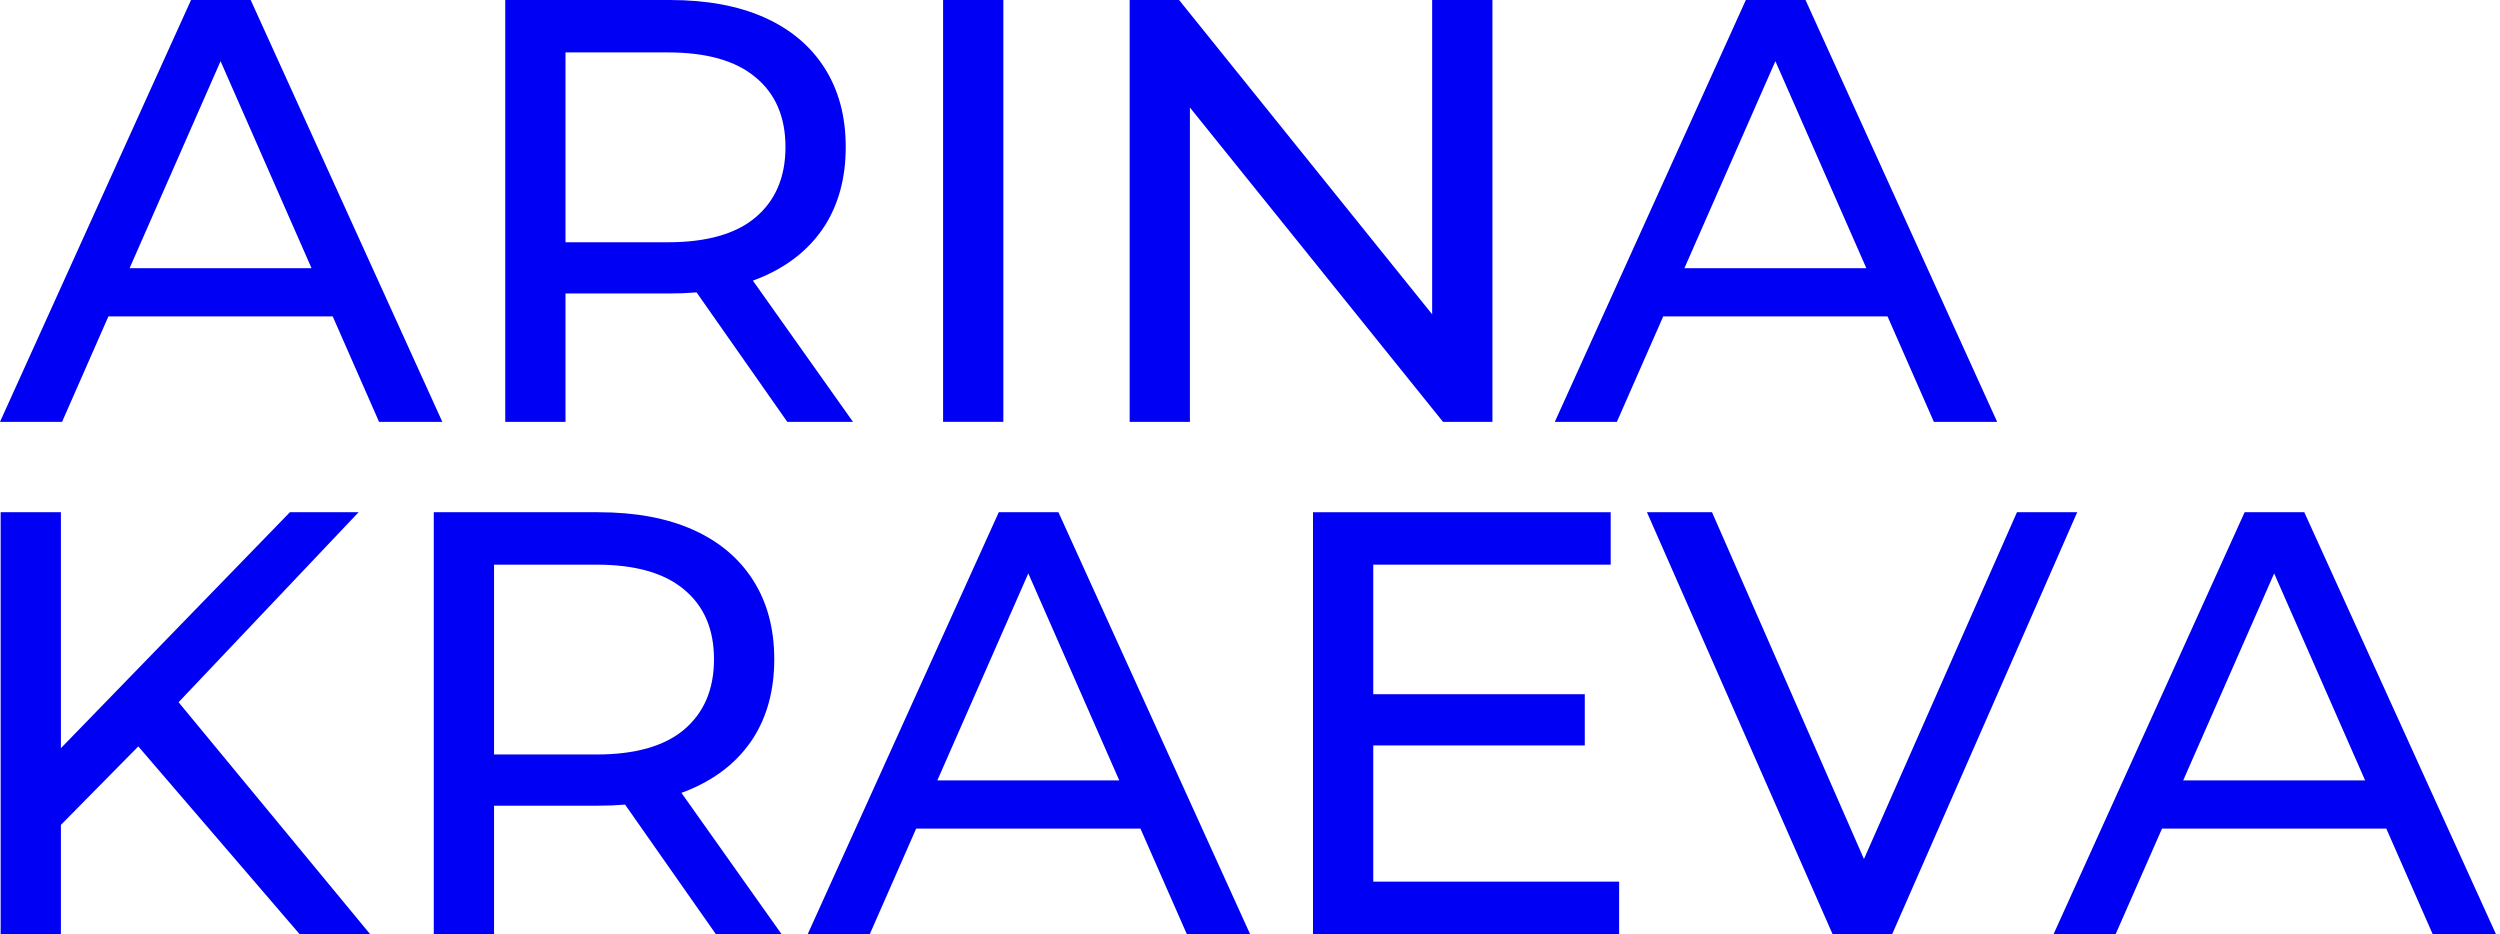 <svg width="546" height="204" viewBox="0 0 546 204" fill="none" xmlns="http://www.w3.org/2000/svg">
<path d="M0 92.129L41.721 0H54.751L96.604 92.129H82.784L45.538 7.37H50.803L13.556 92.129H0ZM17.768 69.097L21.321 58.568H73.177L76.993 69.097H17.768Z" fill="#0000F5"/>
<path d="M110.347 92.129V0H146.277C154.35 0 161.237 1.272 166.941 3.817C172.644 6.361 177.031 10.046 180.102 14.872C183.173 19.698 184.708 25.445 184.708 32.114C184.708 38.782 183.173 44.529 180.102 49.355C177.031 54.093 172.644 57.734 166.941 60.279C161.237 62.823 154.35 64.096 146.277 64.096H117.586L123.508 58.041V92.129H110.347ZM171.942 92.129L148.515 58.699H162.597L186.288 92.129H171.942ZM123.508 59.357L117.586 52.908H145.883C154.306 52.908 160.667 51.11 164.966 47.512C169.354 43.827 171.547 38.694 171.547 32.114C171.547 25.533 169.354 20.444 164.966 16.846C160.667 13.249 154.306 11.45 145.883 11.45H117.586L123.508 4.87V59.357Z" fill="#0000F5"/>
<path d="M205.972 92.129V0H219.133V92.129H205.972Z" fill="#0000F5"/>
<path d="M246.716 92.129V0H257.508L318.445 75.677H312.785V0H325.947V92.129H315.154L254.217 16.452H259.877V92.129H246.716Z" fill="#0000F5"/>
<path d="M339.572 92.129L381.293 0H394.323L436.175 92.129H422.356L385.11 7.37H390.374L353.128 92.129H339.572ZM357.339 69.097L360.893 58.568H412.748L416.565 69.097H357.339Z" fill="#0000F5"/>
<path d="M11.723 181.757L11.065 165.701L63.315 111.871H78.319L37.913 154.514L30.543 162.674L11.723 181.757ZM0.141 204V111.871H13.302V204H0.141ZM65.421 204L27.648 160.041L36.466 150.302L80.819 204H65.421Z" fill="#0000F5"/>
<path d="M94.737 204V111.871H130.668C138.74 111.871 145.628 113.143 151.331 115.688C157.034 118.232 161.421 121.917 164.492 126.743C167.563 131.569 169.099 137.316 169.099 143.985C169.099 150.653 167.563 156.4 164.492 161.226C161.421 165.964 157.034 169.605 151.331 172.15C145.628 174.694 138.74 175.966 130.668 175.966H101.976L107.899 169.912V204H94.737ZM156.332 204L132.905 170.57H146.988L170.678 204H156.332ZM107.899 171.228L101.976 164.779H130.273C138.696 164.779 145.057 162.981 149.357 159.383C153.744 155.698 155.937 150.565 155.937 143.985C155.937 137.404 153.744 132.315 149.357 128.717C145.057 125.12 138.696 123.321 130.273 123.321H101.976L107.899 116.741V171.228Z" fill="#0000F5"/>
<path d="M176.411 204L218.133 111.871H231.162L273.015 204H259.196L221.949 119.241H227.214L189.968 204H176.411ZM194.179 180.968L197.733 170.439H249.588L253.405 180.968H194.179Z" fill="#0000F5"/>
<path d="M298.735 151.618H346.116V162.805H298.735V151.618ZM299.92 192.55H353.618V204H286.759V111.871H351.775V123.321H299.92V192.55Z" fill="#0000F5"/>
<path d="M400.229 204L359.693 111.871H373.907L411.153 196.893H402.993L440.503 111.871H453.664L413.259 204H400.229Z" fill="#0000F5"/>
<path d="M448.506 204L490.227 111.871H503.257L545.109 204H531.29L494.044 119.241H499.308L462.062 204H448.506ZM466.273 180.968L469.827 170.439H521.682L525.499 180.968H466.273Z" fill="#0000F5"/>
</svg>
